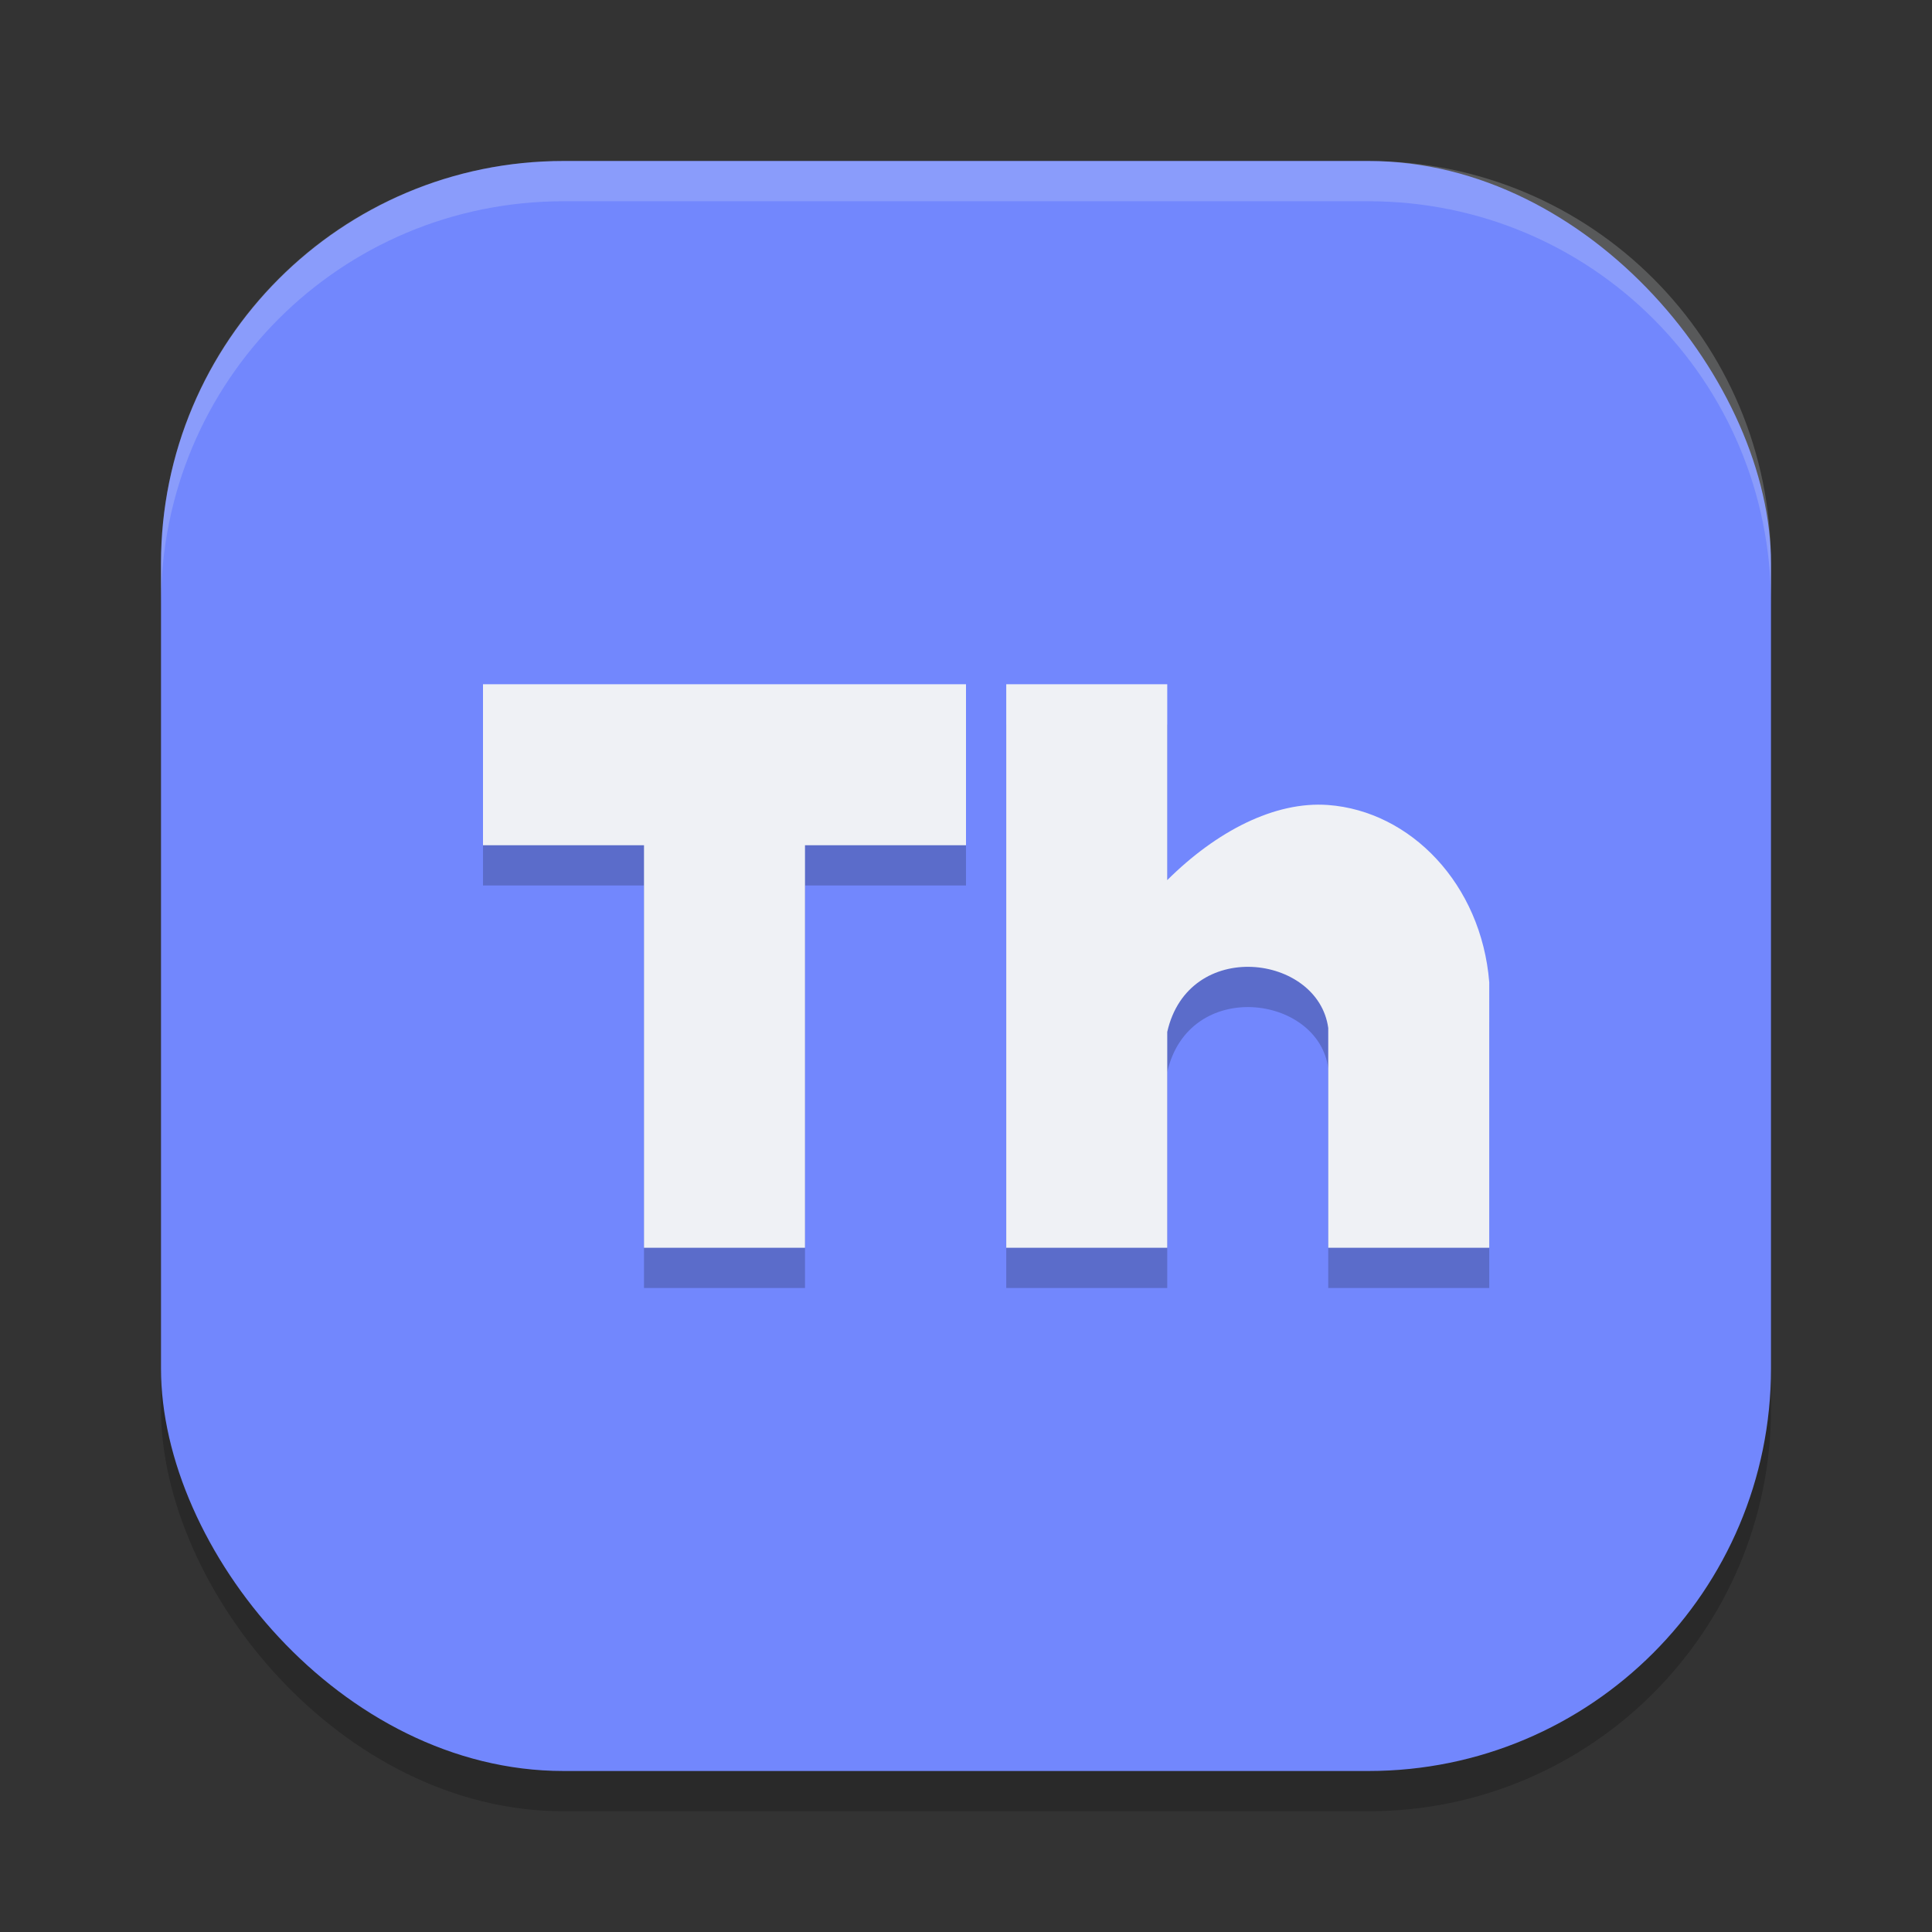 <svg xmlns="http://www.w3.org/2000/svg" width="48" height="48" version="1.1">
 <rect width="100%" height="100%" fill="#333333" stroke="none"/>
 <rect width="40" height="40" x="4" y="5" rx="10" ry="10" style="opacity:0.2"/>
 <rect style="fill:#7287fd" width="40" height="40" x="4" y="4" rx="10" ry="10"/>
 <path style="opacity:0.2" d="m 12,18 v 4 h 4 v 10 h 4 V 22 h 4 v -4 z m 13,0 v 14 h 4 v -5.363 c 0.53,-2.344 3.752,-1.929 4,-0.096 V 32 h 4 V 25.404 C 36.803,22.962 35.043,21.152 32.996,21 31.668,20.902 30.22,21.653 29,22.865 V 18 Z"/>
 <path style="fill:#eff1f5" d="m 12,17 v 4 h 4 v 10 h 4 V 21 h 4 v -4 z"/>
 <path style="fill:#eff1f5" d="m 25,17 v 14 h 4 v -5.363 c 0.53,-2.344 3.752,-1.929 4,-0.096 v 5.459 h 4 V 24.404 C 36.803,21.962 35.043,20.152 32.996,20 31.668,19.902 30.22,20.654 29,21.866 V 17 Z"/>
 <path style="opacity:0.2;fill:#eff1f5" d="M 14 4 C 8.46 4 4 8.46 4 14 L 4 15 C 4 9.46 8.46 5 14 5 L 34 5 C 39.54 5 44 9.46 44 15 L 44 14 C 44 8.46 39.54 4 34 4 L 14 4 z"/>
</svg>
